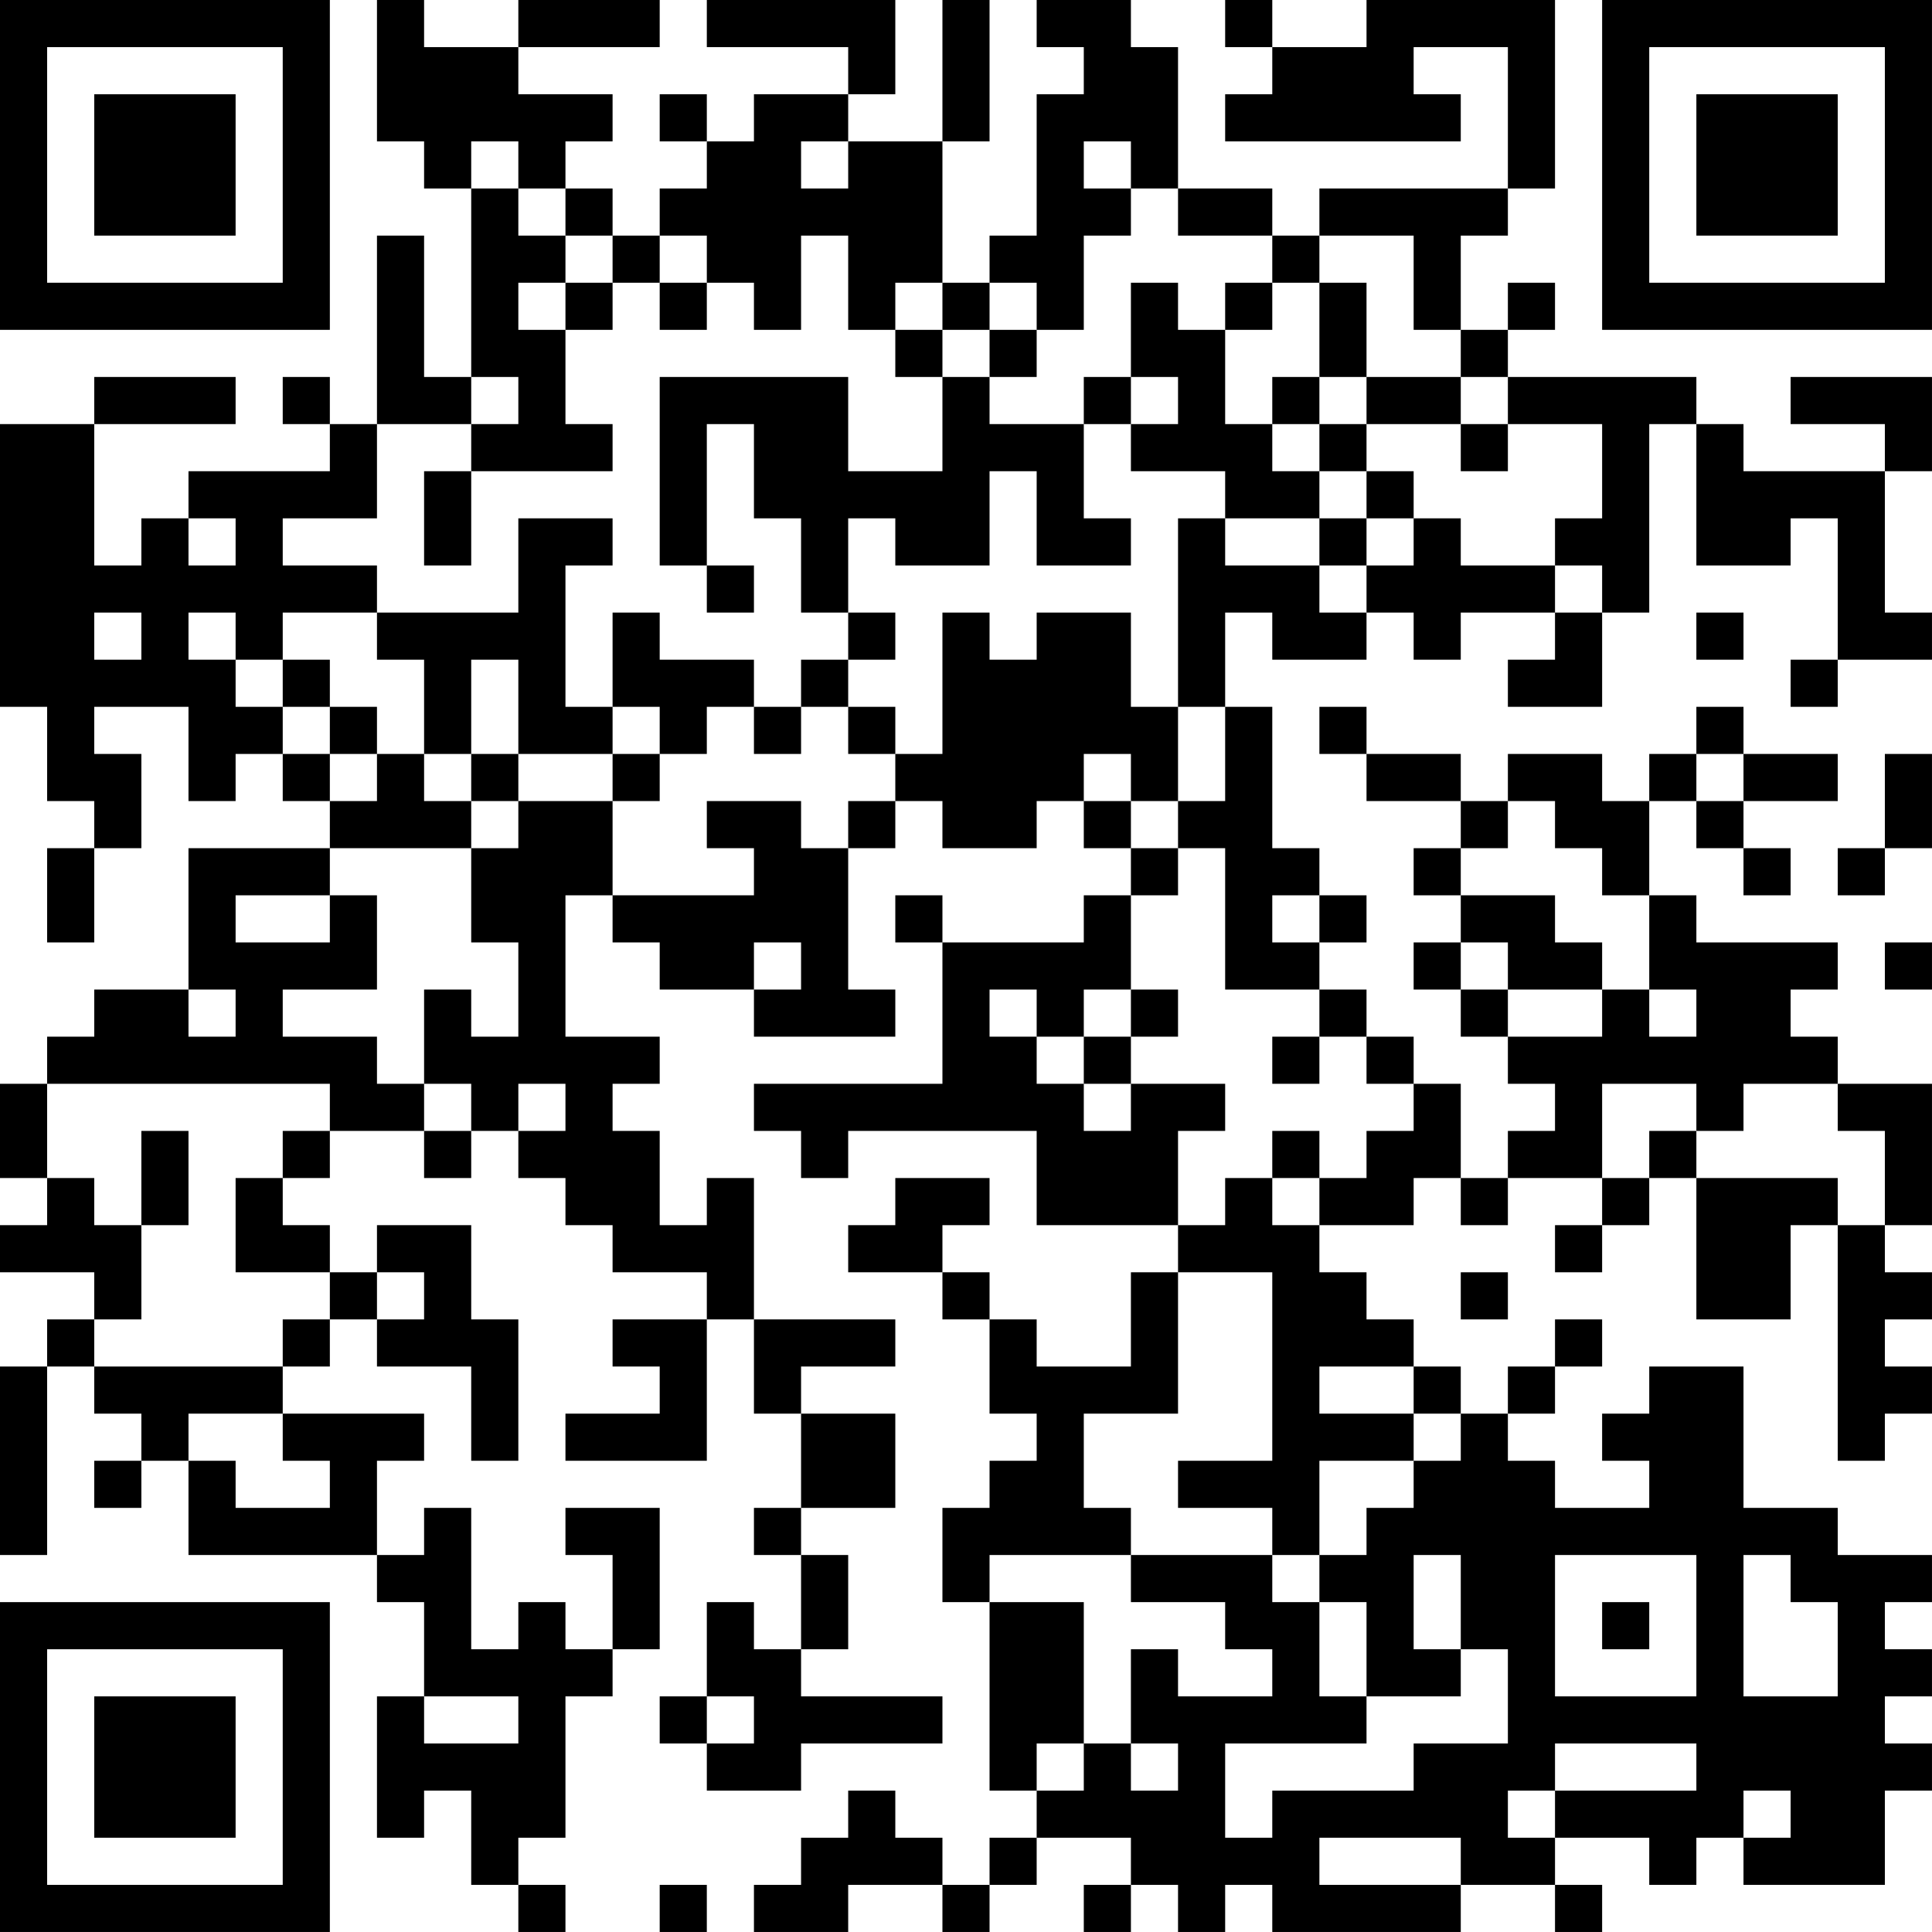 <?xml version="1.0" encoding="UTF-8"?>
<svg xmlns="http://www.w3.org/2000/svg" version="1.1" width="200" height="200" viewBox="0 0 200 200"><rect x="0" y="0" width="200" height="200" fill="#ffffff"/><g transform="scale(4.878)"><g transform="translate(0,0)"><path fill-rule="evenodd" d="M8 0L8 3L9 3L9 4L10 4L10 8L9 8L9 5L8 5L8 9L7 9L7 8L6 8L6 9L7 9L7 10L4 10L4 11L3 11L3 12L2 12L2 9L5 9L5 8L2 8L2 9L0 9L0 15L1 15L1 17L2 17L2 18L1 18L1 20L2 20L2 18L3 18L3 16L2 16L2 15L4 15L4 17L5 17L5 16L6 16L6 17L7 17L7 18L4 18L4 21L2 21L2 22L1 22L1 23L0 23L0 25L1 25L1 26L0 26L0 27L2 27L2 28L1 28L1 29L0 29L0 33L1 33L1 29L2 29L2 30L3 30L3 31L2 31L2 32L3 32L3 31L4 31L4 33L8 33L8 34L9 34L9 36L8 36L8 39L9 39L9 38L10 38L10 40L11 40L11 41L12 41L12 40L11 40L11 39L12 39L12 36L13 36L13 35L14 35L14 32L12 32L12 33L13 33L13 35L12 35L12 34L11 34L11 35L10 35L10 32L9 32L9 33L8 33L8 31L9 31L9 30L6 30L6 29L7 29L7 28L8 28L8 29L10 29L10 31L11 31L11 28L10 28L10 26L8 26L8 27L7 27L7 26L6 26L6 25L7 25L7 24L9 24L9 25L10 25L10 24L11 24L11 25L12 25L12 26L13 26L13 27L15 27L15 28L13 28L13 29L14 29L14 30L12 30L12 31L15 31L15 28L16 28L16 30L17 30L17 32L16 32L16 33L17 33L17 35L16 35L16 34L15 34L15 36L14 36L14 37L15 37L15 38L17 38L17 37L20 37L20 36L17 36L17 35L18 35L18 33L17 33L17 32L19 32L19 30L17 30L17 29L19 29L19 28L16 28L16 25L15 25L15 26L14 26L14 24L13 24L13 23L14 23L14 22L12 22L12 19L13 19L13 20L14 20L14 21L16 21L16 22L19 22L19 21L18 21L18 18L19 18L19 17L20 17L20 18L22 18L22 17L23 17L23 18L24 18L24 19L23 19L23 20L20 20L20 19L19 19L19 20L20 20L20 23L16 23L16 24L17 24L17 25L18 25L18 24L22 24L22 26L25 26L25 27L24 27L24 29L22 29L22 28L21 28L21 27L20 27L20 26L21 26L21 25L19 25L19 26L18 26L18 27L20 27L20 28L21 28L21 30L22 30L22 31L21 31L21 32L20 32L20 34L21 34L21 38L22 38L22 39L21 39L21 40L20 40L20 39L19 39L19 38L18 38L18 39L17 39L17 40L16 40L16 41L18 41L18 40L20 40L20 41L21 41L21 40L22 40L22 39L24 39L24 40L23 40L23 41L24 41L24 40L25 40L25 41L26 41L26 40L27 40L27 41L31 41L31 40L33 40L33 41L34 41L34 40L33 40L33 39L35 39L35 40L36 40L36 39L37 39L37 40L40 40L40 38L41 38L41 37L40 37L40 36L41 36L41 35L40 35L40 34L41 34L41 33L39 33L39 32L37 32L37 29L35 29L35 30L34 30L34 31L35 31L35 32L33 32L33 31L32 31L32 30L33 30L33 29L34 29L34 28L33 28L33 29L32 29L32 30L31 30L31 29L30 29L30 28L29 28L29 27L28 27L28 26L30 26L30 25L31 25L31 26L32 26L32 25L34 25L34 26L33 26L33 27L34 27L34 26L35 26L35 25L36 25L36 28L38 28L38 26L39 26L39 31L40 31L40 30L41 30L41 29L40 29L40 28L41 28L41 27L40 27L40 26L41 26L41 23L39 23L39 22L38 22L38 21L39 21L39 20L36 20L36 19L35 19L35 17L36 17L36 18L37 18L37 19L38 19L38 18L37 18L37 17L39 17L39 16L37 16L37 15L36 15L36 16L35 16L35 17L34 17L34 16L32 16L32 17L31 17L31 16L29 16L29 15L28 15L28 16L29 16L29 17L31 17L31 18L30 18L30 19L31 19L31 20L30 20L30 21L31 21L31 22L32 22L32 23L33 23L33 24L32 24L32 25L31 25L31 23L30 23L30 22L29 22L29 21L28 21L28 20L29 20L29 19L28 19L28 18L27 18L27 15L26 15L26 13L27 13L27 14L29 14L29 13L30 13L30 14L31 14L31 13L33 13L33 14L32 14L32 15L34 15L34 13L35 13L35 9L36 9L36 12L38 12L38 11L39 11L39 14L38 14L38 15L39 15L39 14L41 14L41 13L40 13L40 10L41 10L41 8L38 8L38 9L40 9L40 10L37 10L37 9L36 9L36 8L32 8L32 7L33 7L33 6L32 6L32 7L31 7L31 5L32 5L32 4L33 4L33 0L29 0L29 1L27 1L27 0L26 0L26 1L27 1L27 2L26 2L26 3L31 3L31 2L30 2L30 1L32 1L32 4L28 4L28 5L27 5L27 4L25 4L25 1L24 1L24 0L22 0L22 1L23 1L23 2L22 2L22 5L21 5L21 6L20 6L20 3L21 3L21 0L20 0L20 3L18 3L18 2L19 2L19 0L15 0L15 1L18 1L18 2L16 2L16 3L15 3L15 2L14 2L14 3L15 3L15 4L14 4L14 5L13 5L13 4L12 4L12 3L13 3L13 2L11 2L11 1L14 1L14 0L11 0L11 1L9 1L9 0ZM10 3L10 4L11 4L11 5L12 5L12 6L11 6L11 7L12 7L12 9L13 9L13 10L10 10L10 9L11 9L11 8L10 8L10 9L8 9L8 11L6 11L6 12L8 12L8 13L6 13L6 14L5 14L5 13L4 13L4 14L5 14L5 15L6 15L6 16L7 16L7 17L8 17L8 16L9 16L9 17L10 17L10 18L7 18L7 19L5 19L5 20L7 20L7 19L8 19L8 21L6 21L6 22L8 22L8 23L9 23L9 24L10 24L10 23L9 23L9 21L10 21L10 22L11 22L11 20L10 20L10 18L11 18L11 17L13 17L13 19L16 19L16 18L15 18L15 17L17 17L17 18L18 18L18 17L19 17L19 16L20 16L20 13L21 13L21 14L22 14L22 13L24 13L24 15L25 15L25 17L24 17L24 16L23 16L23 17L24 17L24 18L25 18L25 19L24 19L24 21L23 21L23 22L22 22L22 21L21 21L21 22L22 22L22 23L23 23L23 24L24 24L24 23L26 23L26 24L25 24L25 26L26 26L26 25L27 25L27 26L28 26L28 25L29 25L29 24L30 24L30 23L29 23L29 22L28 22L28 21L26 21L26 18L25 18L25 17L26 17L26 15L25 15L25 11L26 11L26 12L28 12L28 13L29 13L29 12L30 12L30 11L31 11L31 12L33 12L33 13L34 13L34 12L33 12L33 11L34 11L34 9L32 9L32 8L31 8L31 7L30 7L30 5L28 5L28 6L27 6L27 5L25 5L25 4L24 4L24 3L23 3L23 4L24 4L24 5L23 5L23 7L22 7L22 6L21 6L21 7L20 7L20 6L19 6L19 7L18 7L18 5L17 5L17 7L16 7L16 6L15 6L15 5L14 5L14 6L13 6L13 5L12 5L12 4L11 4L11 3ZM17 3L17 4L18 4L18 3ZM12 6L12 7L13 7L13 6ZM14 6L14 7L15 7L15 6ZM24 6L24 8L23 8L23 9L21 9L21 8L22 8L22 7L21 7L21 8L20 8L20 7L19 7L19 8L20 8L20 10L18 10L18 8L14 8L14 12L15 12L15 13L16 13L16 12L15 12L15 9L16 9L16 11L17 11L17 13L18 13L18 14L17 14L17 15L16 15L16 14L14 14L14 13L13 13L13 15L12 15L12 12L13 12L13 11L11 11L11 13L8 13L8 14L9 14L9 16L10 16L10 17L11 17L11 16L13 16L13 17L14 17L14 16L15 16L15 15L16 15L16 16L17 16L17 15L18 15L18 16L19 16L19 15L18 15L18 14L19 14L19 13L18 13L18 11L19 11L19 12L21 12L21 10L22 10L22 12L24 12L24 11L23 11L23 9L24 9L24 10L26 10L26 11L28 11L28 12L29 12L29 11L30 11L30 10L29 10L29 9L31 9L31 10L32 10L32 9L31 9L31 8L29 8L29 6L28 6L28 8L27 8L27 9L26 9L26 7L27 7L27 6L26 6L26 7L25 7L25 6ZM24 8L24 9L25 9L25 8ZM28 8L28 9L27 9L27 10L28 10L28 11L29 11L29 10L28 10L28 9L29 9L29 8ZM9 10L9 12L10 12L10 10ZM4 11L4 12L5 12L5 11ZM2 13L2 14L3 14L3 13ZM36 13L36 14L37 14L37 13ZM6 14L6 15L7 15L7 16L8 16L8 15L7 15L7 14ZM10 14L10 16L11 16L11 14ZM13 15L13 16L14 16L14 15ZM36 16L36 17L37 17L37 16ZM40 16L40 18L39 18L39 19L40 19L40 18L41 18L41 16ZM32 17L32 18L31 18L31 19L33 19L33 20L34 20L34 21L32 21L32 20L31 20L31 21L32 21L32 22L34 22L34 21L35 21L35 22L36 22L36 21L35 21L35 19L34 19L34 18L33 18L33 17ZM27 19L27 20L28 20L28 19ZM16 20L16 21L17 21L17 20ZM40 20L40 21L41 21L41 20ZM4 21L4 22L5 22L5 21ZM24 21L24 22L23 22L23 23L24 23L24 22L25 22L25 21ZM27 22L27 23L28 23L28 22ZM1 23L1 25L2 25L2 26L3 26L3 28L2 28L2 29L6 29L6 28L7 28L7 27L5 27L5 25L6 25L6 24L7 24L7 23ZM11 23L11 24L12 24L12 23ZM34 23L34 25L35 25L35 24L36 24L36 25L39 25L39 26L40 26L40 24L39 24L39 23L37 23L37 24L36 24L36 23ZM3 24L3 26L4 26L4 24ZM27 24L27 25L28 25L28 24ZM8 27L8 28L9 28L9 27ZM25 27L25 30L23 30L23 32L24 32L24 33L21 33L21 34L23 34L23 37L22 37L22 38L23 38L23 37L24 37L24 38L25 38L25 37L24 37L24 35L25 35L25 36L27 36L27 35L26 35L26 34L24 34L24 33L27 33L27 34L28 34L28 36L29 36L29 37L26 37L26 39L27 39L27 38L30 38L30 37L32 37L32 35L31 35L31 33L30 33L30 35L31 35L31 36L29 36L29 34L28 34L28 33L29 33L29 32L30 32L30 31L31 31L31 30L30 30L30 29L28 29L28 30L30 30L30 31L28 31L28 33L27 33L27 32L25 32L25 31L27 31L27 27ZM31 27L31 28L32 28L32 27ZM4 30L4 31L5 31L5 32L7 32L7 31L6 31L6 30ZM33 33L33 36L36 36L36 33ZM37 33L37 36L39 36L39 34L38 34L38 33ZM34 34L34 35L35 35L35 34ZM9 36L9 37L11 37L11 36ZM15 36L15 37L16 37L16 36ZM33 37L33 38L32 38L32 39L33 39L33 38L36 38L36 37ZM37 38L37 39L38 39L38 38ZM28 39L28 40L31 40L31 39ZM14 40L14 41L15 41L15 40ZM0 0L0 7L7 7L7 0ZM1 1L1 6L6 6L6 1ZM2 2L2 5L5 5L5 2ZM34 0L34 7L41 7L41 0ZM35 1L35 6L40 6L40 1ZM36 2L36 5L39 5L39 2ZM0 34L0 41L7 41L7 34ZM1 35L1 40L6 40L6 35ZM2 36L2 39L5 39L5 36Z" fill="#000000"/></g></g></svg>
